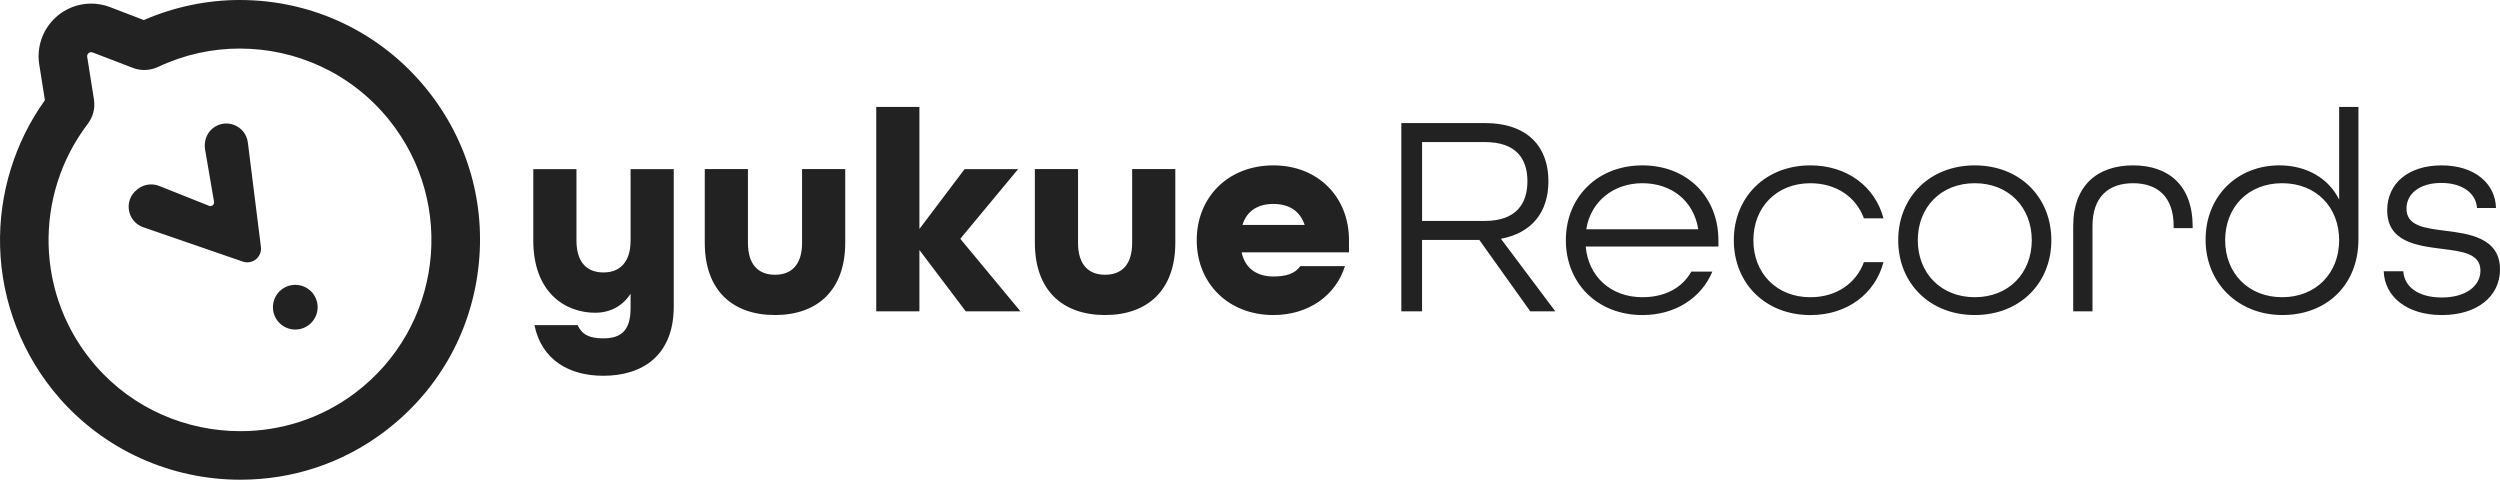 <?xml version="1.0" encoding="UTF-8"?>
<svg id="_レイヤー_2" data-name="レイヤー 2" xmlns="http://www.w3.org/2000/svg" viewBox="0 0 1732.17 332.39">
  <defs>
    <style>
      .cls-1 {
        fill: #222;
        stroke-width: 0px;
      }
    </style>
  </defs>
  <g id="Logo">
    <path class="cls-1" d="m370.29,225.26h29.92c2.99,6.58,8.18,9.18,17.75,9.18,13.16,0,18.95-6.18,18.95-21.14v-9.77c-5.58,8.58-14.16,13.16-24.53,13.16-20.74,0-42.88-13.96-42.88-50.06v-49.46h29.91v49.46c0,15.56,7.58,22.14,18.75,22.14s18.75-6.98,18.75-22.14v-49.46h29.91v95.13c0,34.3-21.94,48.06-48.86,48.06-23.34,0-42.68-10.77-47.67-35.1Zm118.02-57.04v-51.06h29.91v51.06c0,15.56,7.58,22.14,18.75,22.14s18.75-6.58,18.75-22.14v-51.06h29.91v51.06c0,33.11-19.54,50.06-48.66,50.06s-48.66-16.75-48.66-50.06Zm118.81-94.13h29.91v84.56l31.31-41.48h37.1l-40.09,48.27,41.68,50.26h-37.89l-32.11-42.48v42.48h-29.91V74.08Zm109.9,94.13v-51.06h29.91v51.06c0,15.56,7.58,22.14,18.75,22.14s18.75-6.58,18.75-22.14v-51.06h29.91v51.06c0,33.11-19.54,50.06-48.66,50.06s-48.66-16.75-48.66-50.06Zm112.15-1.79c0-29.91,21.94-51.85,53.05-51.85s52.45,21.94,52.45,51.85v8.38h-74.39c2.39,11.57,11.17,16.75,21.94,16.75,8.57,0,14.96-1.79,18.75-7.18h30.91c-6.38,20.34-25.13,33.9-49.66,33.9-31.11,0-53.05-21.94-53.05-51.85Zm74.79-10.57c-3.39-10.17-11.37-14.56-21.74-14.56s-18.35,4.58-21.34,14.56h43.08Zm66.98-70.6h57.64c30.71,0,44.27,17.15,44.27,40.29,0,21.54-11.56,35.9-32.91,39.89l37.69,50.26h-17.35l-35.3-49.46h-39.69v49.46h-14.36V85.25Zm57.84,67.81c21.74,0,29.52-11.97,29.52-27.52s-7.78-27.12-29.52-27.12h-43.47v54.64h43.47Zm56.15,13.36c0-29.91,21.94-51.85,53.05-51.85s52.65,21.94,52.65,51.85v4.39h-91.94c1.8,20.54,17.15,35.1,39.29,35.1,15.55,0,27.52-6.38,33.9-17.75h14.56c-7.58,18.15-25.53,30.12-48.46,30.12-31.11,0-53.05-21.94-53.05-51.85Zm91.74-7.58c-3.19-19.94-18.75-31.91-38.69-31.91s-35.9,12.56-38.89,31.91h77.58Zm24.64,7.58c0-29.91,21.94-51.85,53.05-51.85,25.53,0,44.87,14.76,50.65,36.7h-13.56c-5.39-14.76-19.15-24.33-37.1-24.33-23.53,0-39.49,16.75-39.49,39.49s15.95,39.49,39.49,39.49c17.95,0,31.71-9.57,37.1-24.33h13.56c-5.78,21.94-25.13,36.7-50.65,36.7-31.11,0-53.05-21.94-53.05-51.85Zm113.9,0c0-29.91,21.94-51.85,53.05-51.85s53.05,21.94,53.05,51.85-21.94,51.85-53.05,51.85-53.05-21.94-53.05-51.85Zm92.54,0c0-22.73-15.95-39.49-39.49-39.49s-39.49,16.75-39.49,39.49,15.95,39.49,39.49,39.49,39.49-16.75,39.49-39.49Zm28.7-9.77c0-28.32,16.95-42.08,41.48-42.08s41.28,13.76,41.28,42.28v1.2h-13.16v-1.39c0-20.54-11.37-29.72-28.12-29.72s-28.12,9.18-28.12,29.72v59.03h-13.36v-59.03Zm91.73,9.37c0-30.32,22.14-51.46,51.06-51.46,18.75,0,34.1,8.78,41.48,23.73v-64.22h13.36v91.74c0,31.71-22.14,52.45-52.65,52.45s-53.25-21.94-53.25-52.25Zm92.54.4c0-22.73-15.75-39.49-39.49-39.49s-39.49,16.75-39.49,39.49,15.95,39.49,39.49,39.49,39.49-16.75,39.49-39.49Zm30.9,21.54h13.56c.6,10.57,10.17,18.15,26.72,18.15s26.72-7.98,26.72-18.55c0-11.97-12.56-13.36-26.72-15.16-17.75-2.2-37.89-4.99-37.89-26.72,0-18.55,14.56-31.11,37.69-31.11s37.3,12.76,37.69,29.52h-13.16c-.6-9.77-9.57-17.35-24.73-17.35s-24.13,7.58-24.13,17.75c0,12.17,12.76,13.56,26.72,15.35,15.36,1.99,38.09,4.39,38.09,26.73,0,18.75-15.76,31.71-40.29,31.71s-39.69-12.96-40.29-30.32ZM166.24,33.65c38.62,0,76.92,16.79,103.12,49.15,47.19,58.27,36.88,144.4-23.7,189.75-23.54,17.62-51.4,26.19-79.14,26.19-37.13,0-74.03-15.37-99.95-44.99-42.63-48.69-43.07-118.9-5.89-167.74,3.71-4.87,5.39-10.97,4.43-17.02l-4.69-29.59c-.28-1.77,1.12-3.25,2.76-3.25.33,0,.67.06,1.01.19l27.96,10.73c2.51.96,5.13,1.43,7.76,1.43,3.37,0,6.74-.77,9.87-2.24,17.94-8.47,37.24-12.62,56.47-12.62m0-33.65c-22.82,0-45.74,4.8-66.6,13.92l-23.39-8.98c-4.19-1.61-8.59-2.43-13.07-2.43-10.67,0-20.78,4.66-27.72,12.79-6.93,8.12-9.95,18.82-8.28,29.37l3.92,24.75C10.1,98.74-.91,134.56.06,170.83c1.03,38.59,15.65,75.91,41.19,105.08,31.42,35.89,77.08,56.47,125.27,56.47,36.21,0,70.55-11.38,99.3-32.9,36.59-27.39,59.84-67.4,65.47-112.66,5.63-45.28-7.07-89.74-35.78-125.2C263.8,22.46,216.69,0,166.24,0h0Zm-19.13,89.14c-4.18,3.53-5.94,9.18-5.01,14.58l6.19,36.13c.33,1.94-1.59,3.5-3.42,2.77l-34.58-13.77c-5.05-2.01-10.8-1.14-15.03,2.28l-.55.45c-9.17,7.42-6.61,22.03,4.54,25.88l68.97,23.8c6.66,2.3,13.43-3.19,12.55-10.18l-9.05-72.32c-1.48-11.8-15.45-17.33-24.61-9.61Zm72.96,123.72c0-8.56-6.94-15.49-15.49-15.49s-15.49,6.94-15.49,15.49,6.94,15.49,15.49,15.49,15.49-6.94,15.49-15.49Z"/>
  </g>
</svg>